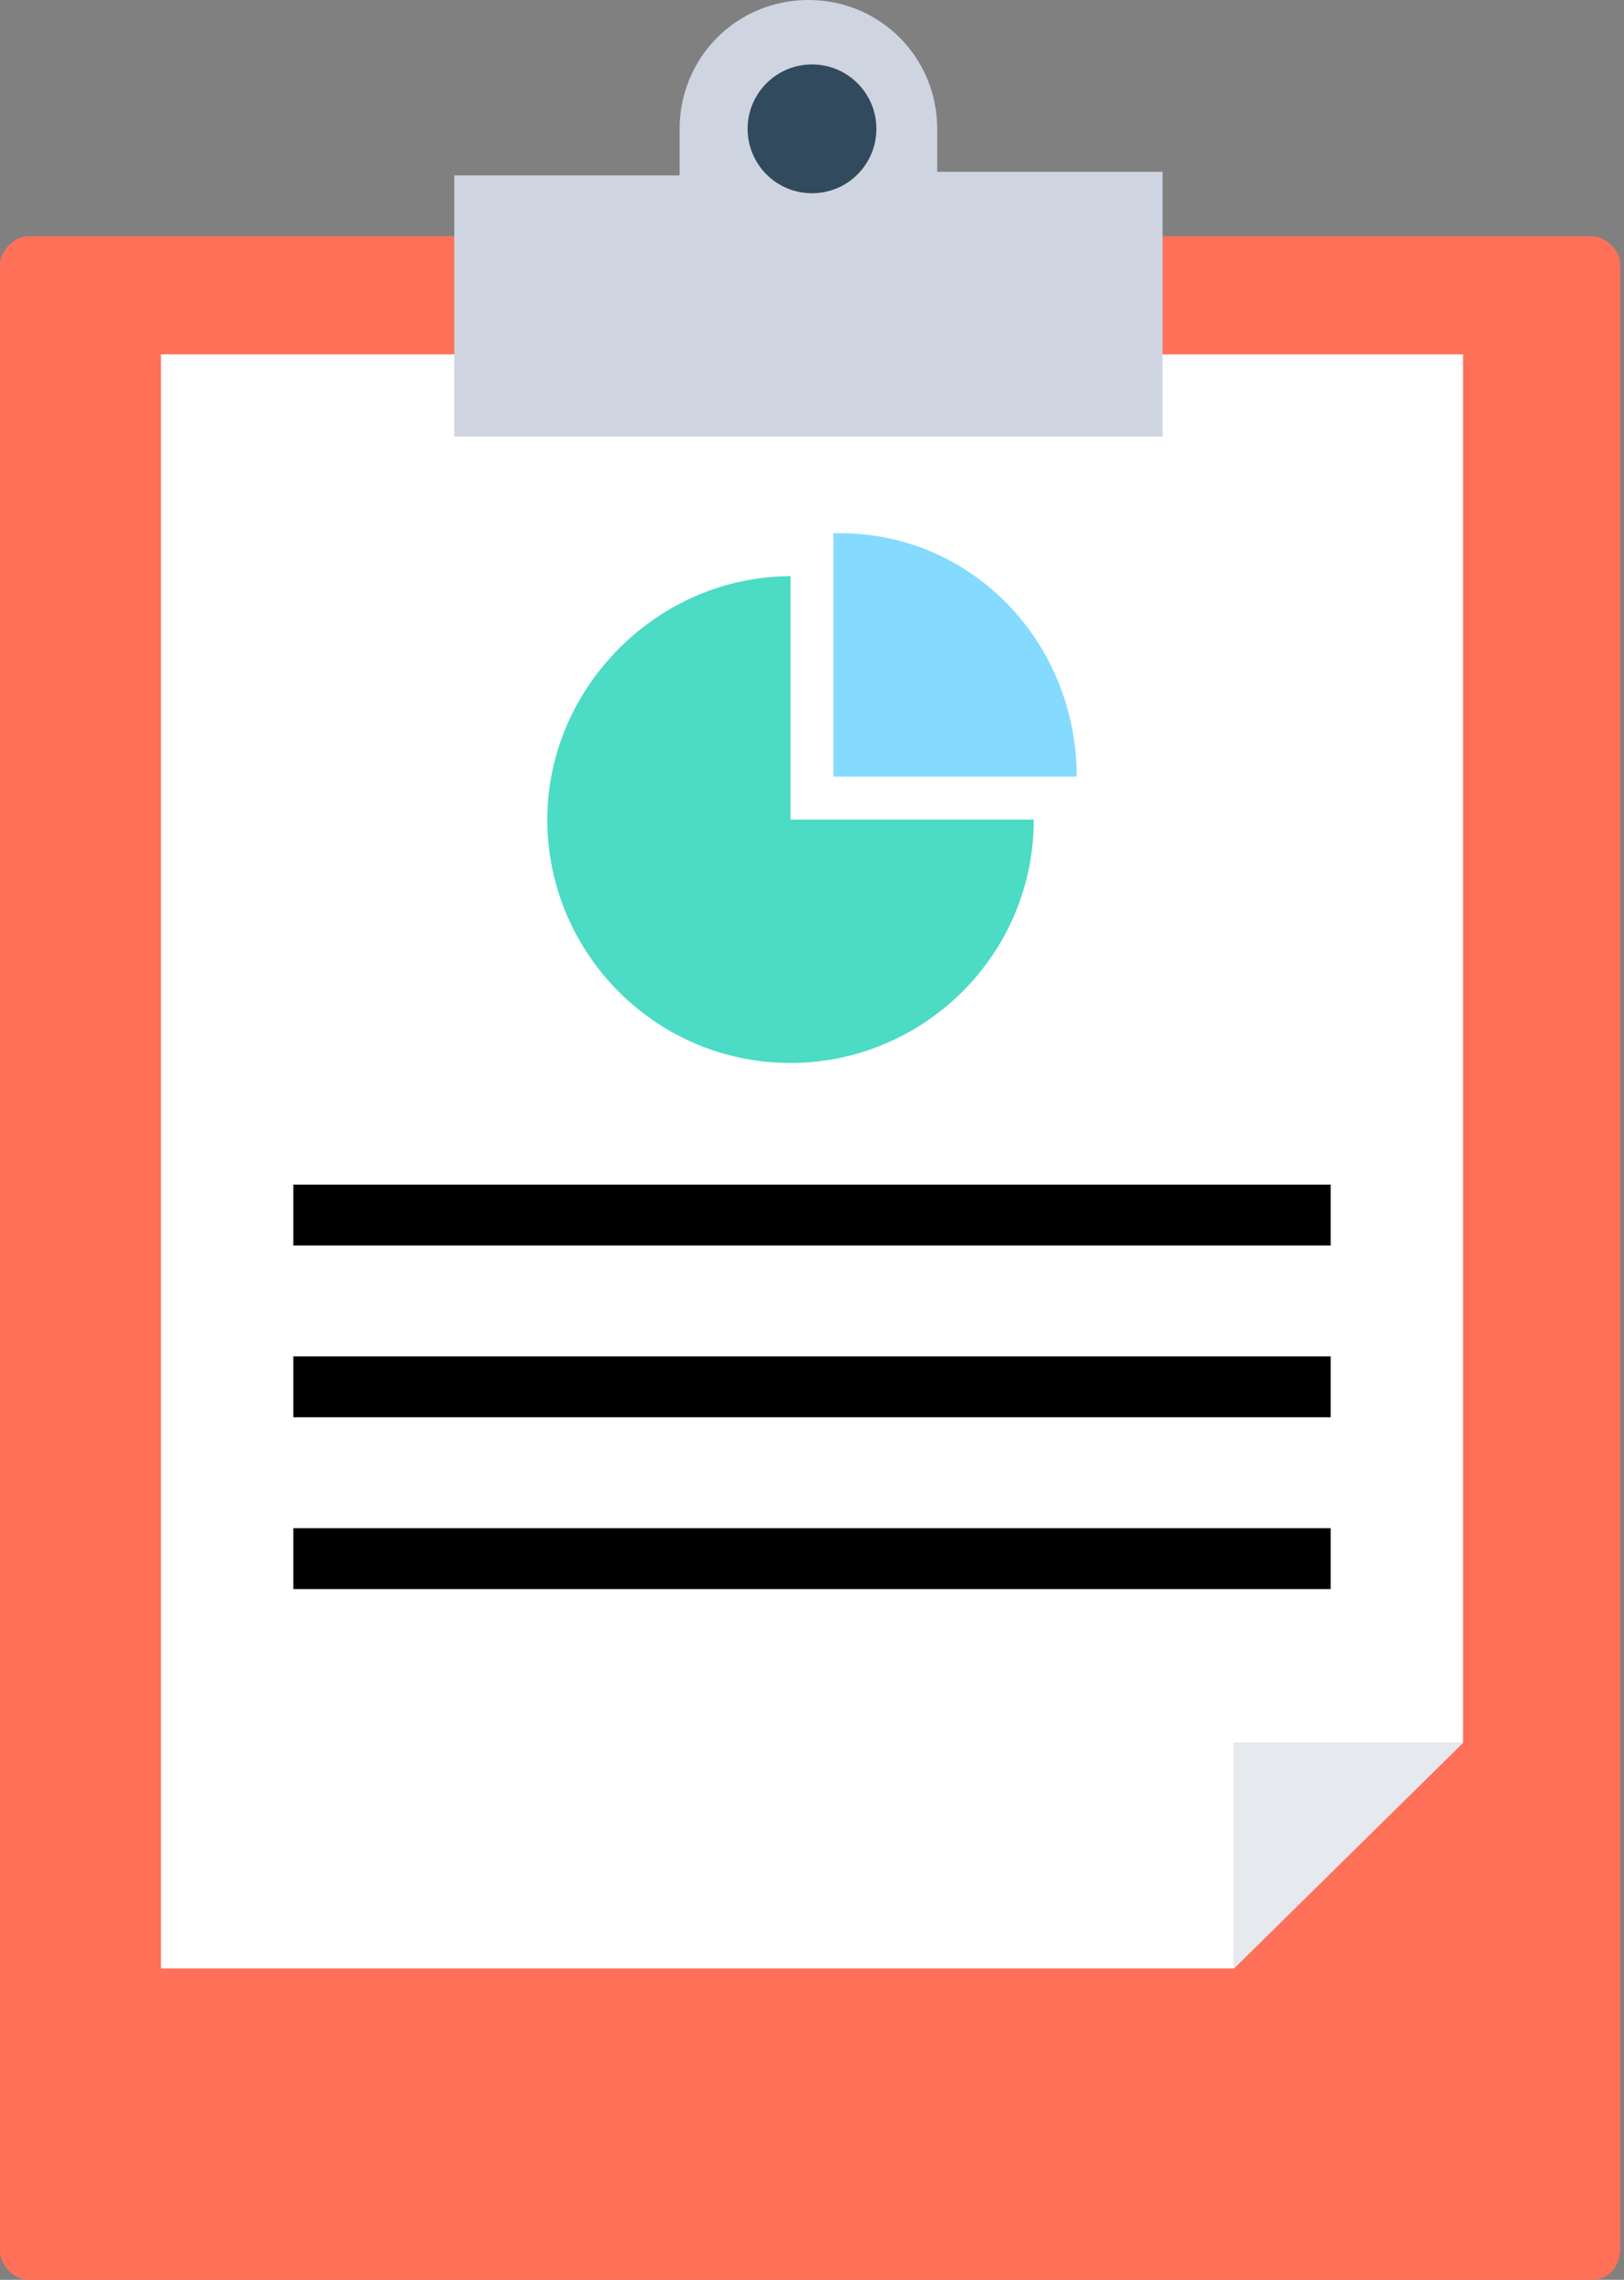 <svg version="1.1"
	 xmlns="http://www.w3.org/2000/svg" xmlns:xlink="http://www.w3.org/1999/xlink" xmlns:a="http://ns.adobe.com/AdobeSVGViewerExtensions/3.0/"
	 x="0px" y="0px" width="45.4px" height="63.7px" viewBox="0 0 45.4 63.7" style="enable-background:new 0 0 45.4 63.7;"
	 xml:space="preserve">
<rect x="0" y="0" width="45.4" height="63.7" fill="#808080" stroke="none"/>
<style type="text/css">
	.budget_5_st0{fill:#FF7058;}
	.budget_5_st1{fill:#FFFFFF;}
	.budget_5_st2{fill:#CED5E0;}
	.budget_5_st3{fill:#324A5E;}
	.budget_5_st4{fill:#4CDBC4;}
	.budget_5_st5{fill:#84DBFF;}
	.budget_5_st6{fill:#E6E9EE;}
</style>
<defs>
</defs>
<g>
	<path class="budget_5_st0" d="M44.5,63.7H0.8c-0.4,0-0.8-0.4-0.8-0.8V7.4C0,7,0.4,6.6,0.8,6.6h43.7c0.4,0,0.8,0.4,0.8,0.8v55.4
		C45.3,63.3,45,63.7,44.5,63.7z"/>
	<polygon class="budget_5_st1" points="4.5,9.9 4.5,55 34.5,55 34.5,48.7 40.9,48.7 40.9,9.9 	"/>
	<path class="budget_5_st2" d="M26.2,4.8V3.6c0-2-1.6-3.6-3.6-3.6s-3.6,1.6-3.6,3.6v1.3h-6.3v7.3h19.8V4.8H26.2z"/>
	<circle class="budget_5_st3" cx="22.7" cy="3.6" r="1.8"/>
	<path class="budget_5_st4" d="M28.9,22.9c0,3.8-3.1,6.8-6.8,6.8c-3.8,0-6.8-3.1-6.8-6.8s3.1-6.8,6.8-6.8v6.8H28.9z"/>
	<path class="budget_5_st5" d="M30.1,21.7h-6.8v-6.8C27.1,14.8,30.1,17.9,30.1,21.7z"/>
	<g>
		<polygon class="budget_5_st6" points="34.5,55 40.9,48.7 34.5,48.7 		"/>
		<rect x="8.2" y="37.9" class="st6" width="29" height="1.7"/>
		<rect x="8.2" y="33.1" class="st6" width="29" height="1.7"/>
		<rect x="8.2" y="42.7" class="st6" width="29" height="1.7"/>
	</g>
</g>
</svg>

